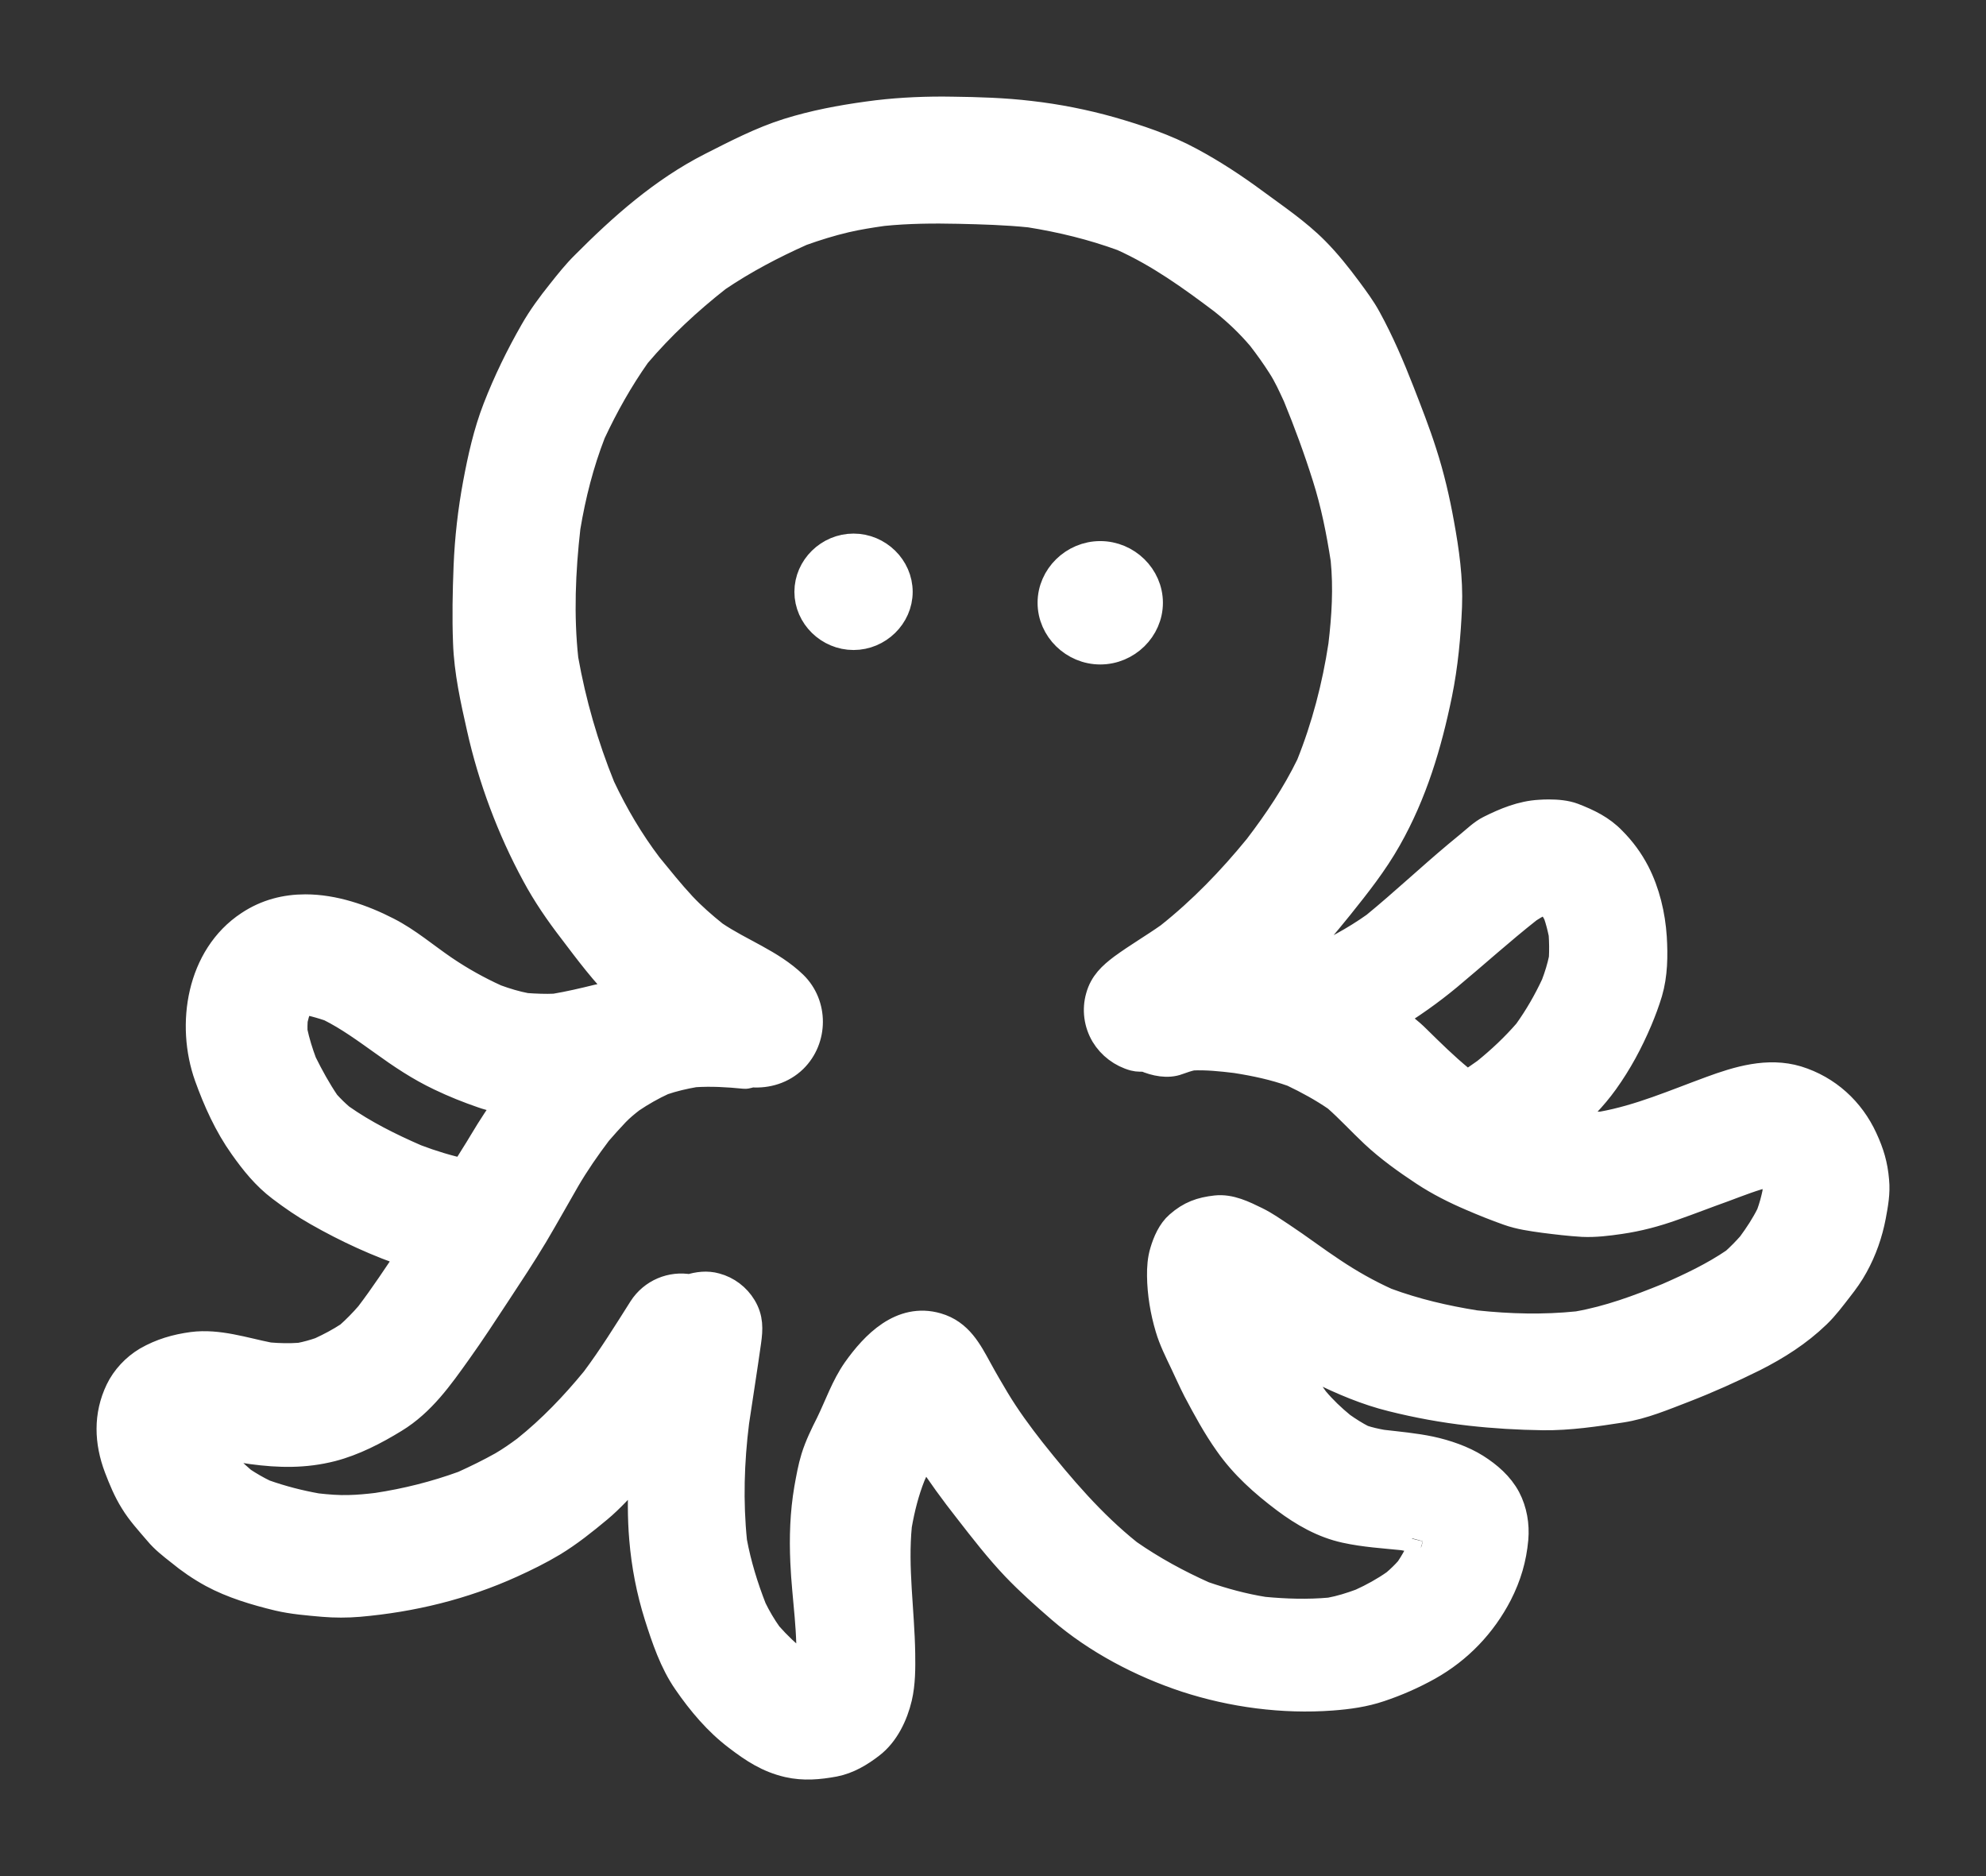 <?xml version="1.0" encoding="UTF-8"?>
<svg width="18px" height="17px" viewBox="0 0 18 17" version="1.1" xmlns="http://www.w3.org/2000/svg" xmlns:xlink="http://www.w3.org/1999/xlink">
    <rect x="0" y="0" width="18" height="17" fill="#333333" stroke="none"/>
    <!-- Generator: Sketch 50 (54983) - http://www.bohemiancoding.com/sketch -->
    <title>Shape</title>
    <desc>Created with Sketch.</desc>
    <defs></defs>
    <g id="Symbols" stroke="none" stroke-width="1" fill="none" fill-rule="evenodd">
        <g id="TABLEEE" transform="translate(-305, -1926)" fill="#FFFFFF" fill-rule="nonzero" stroke="#FFFFFF" stroke-width="0.25">
            <path d="M321.893,1936.32 C321.775,1936.063 321.563,1935.868 321.288,1935.783 C321.024,1935.704 320.753,1935.786 320.506,1935.877 C320.181,1935.996 319.861,1936.136 319.519,1936.197 C319.405,1936.204 319.294,1936.199 319.181,1936.188 C319.314,1936.071 319.439,1935.945 319.544,1935.799 C319.67,1935.623 319.767,1935.442 319.851,1935.244 C319.886,1935.161 319.917,1935.078 319.943,1934.992 C319.99,1934.832 319.992,1934.659 319.982,1934.494 C319.969,1934.293 319.92,1934.086 319.828,1933.907 C319.772,1933.799 319.701,1933.702 319.614,1933.615 C319.513,1933.51 319.393,1933.453 319.259,1933.401 C319.193,1933.376 319.113,1933.369 319.038,1933.369 C319.009,1933.369 318.981,1933.37 318.955,1933.372 C318.793,1933.381 318.644,1933.443 318.502,1933.514 C318.434,1933.548 318.376,1933.606 318.317,1933.654 C318.281,1933.684 318.244,1933.714 318.208,1933.744 C317.956,1933.955 317.716,1934.181 317.462,1934.389 C317.279,1934.519 317.08,1934.626 316.873,1934.716 C316.796,1934.744 316.719,1934.768 316.64,1934.791 C316.639,1934.791 316.639,1934.792 316.639,1934.792 C316.629,1934.79 316.62,1934.788 316.611,1934.786 C316.642,1934.757 316.678,1934.732 316.709,1934.703 C316.866,1934.552 317.003,1934.381 317.141,1934.212 C317.298,1934.016 317.454,1933.819 317.577,1933.601 C317.811,1933.189 317.943,1932.746 318.037,1932.288 C318.09,1932.028 318.115,1931.759 318.126,1931.495 C318.136,1931.243 318.1,1930.993 318.055,1930.746 C318.016,1930.529 317.966,1930.314 317.898,1930.104 C317.838,1929.915 317.765,1929.73 317.693,1929.545 C317.606,1929.322 317.511,1929.1 317.395,1928.888 C317.344,1928.794 317.28,1928.709 317.216,1928.622 C317.125,1928.5 317.031,1928.381 316.923,1928.272 C316.756,1928.103 316.554,1927.968 316.363,1927.827 C316.18,1927.692 315.989,1927.567 315.788,1927.459 C315.563,1927.337 315.313,1927.254 315.067,1927.183 C314.83,1927.116 314.582,1927.067 314.336,1927.039 C314.101,1927.011 313.866,1927.004 313.63,1927.001 C313.602,1927 313.574,1927 313.545,1927 C313.317,1927 313.093,1927.012 312.865,1927.044 C312.618,1927.078 312.379,1927.123 312.142,1927.197 C311.9,1927.273 311.67,1927.393 311.445,1927.507 C311.007,1927.73 310.639,1928.057 310.298,1928.4 C310.22,1928.477 310.151,1928.564 310.082,1928.651 C309.993,1928.762 309.907,1928.878 309.836,1929.003 C309.707,1929.228 309.594,1929.46 309.5,1929.702 C309.415,1929.921 309.364,1930.151 309.321,1930.381 C309.275,1930.628 309.246,1930.881 309.236,1931.133 C309.227,1931.363 309.222,1931.593 309.231,1931.823 C309.24,1932.083 309.298,1932.343 309.355,1932.595 C309.457,1933.053 309.628,1933.51 309.852,1933.923 C309.948,1934.102 310.063,1934.269 310.187,1934.43 C310.332,1934.621 310.478,1934.818 310.651,1934.986 C310.668,1935.002 310.686,1935.017 310.704,1935.033 C310.688,1935.04 310.672,1935.046 310.656,1935.054 C310.58,1935.033 310.5,1935.024 310.418,1935.045 C310.288,1935.077 310.16,1935.107 310.029,1935.129 C309.941,1935.133 309.855,1935.129 309.768,1935.123 C309.674,1935.105 309.584,1935.078 309.494,1935.045 C309.329,1934.97 309.173,1934.883 309.023,1934.781 C308.854,1934.666 308.694,1934.528 308.511,1934.435 C308.284,1934.318 308.023,1934.229 307.768,1934.229 C307.59,1934.229 307.416,1934.272 307.257,1934.378 C306.814,1934.67 306.719,1935.285 306.886,1935.753 C306.965,1935.973 307.065,1936.195 307.202,1936.387 C307.301,1936.527 307.406,1936.658 307.545,1936.763 C307.652,1936.844 307.759,1936.918 307.876,1936.984 C308.146,1937.138 308.431,1937.269 308.726,1937.367 C308.602,1937.551 308.48,1937.738 308.345,1937.915 C308.288,1937.981 308.227,1938.043 308.162,1938.101 C308.08,1938.155 307.993,1938.201 307.904,1938.242 C307.843,1938.263 307.782,1938.28 307.72,1938.292 C307.626,1938.299 307.532,1938.297 307.438,1938.289 C307.211,1938.244 306.978,1938.164 306.745,1938.194 C306.596,1938.214 306.462,1938.253 306.331,1938.328 C306.224,1938.392 306.133,1938.489 306.08,1938.599 C305.971,1938.826 305.98,1939.065 306.068,1939.298 C306.108,1939.403 306.151,1939.507 306.211,1939.603 C306.271,1939.702 306.354,1939.792 306.43,1939.881 C306.486,1939.949 306.558,1940.005 306.627,1940.059 C306.72,1940.136 306.818,1940.203 306.924,1940.261 C307.107,1940.36 307.319,1940.423 307.522,1940.472 C307.654,1940.503 307.793,1940.514 307.929,1940.526 C308.037,1940.535 308.145,1940.535 308.253,1940.526 C308.733,1940.484 309.198,1940.371 309.634,1940.173 C309.762,1940.115 309.89,1940.052 310.01,1939.98 C310.157,1939.891 310.293,1939.782 310.424,1939.673 C310.532,1939.583 310.626,1939.477 310.722,1939.376 C310.762,1939.333 310.796,1939.286 310.834,1939.242 C310.831,1939.277 310.826,1939.312 310.824,1939.348 C310.813,1939.546 310.811,1939.747 310.828,1939.945 C310.848,1940.183 310.892,1940.412 310.964,1940.641 C311.029,1940.845 311.101,1941.061 311.224,1941.238 C311.352,1941.424 311.502,1941.603 311.684,1941.74 C311.828,1941.85 311.962,1941.939 312.144,1941.981 C312.285,1942.013 312.42,1942.001 312.561,1941.975 C312.685,1941.951 312.795,1941.885 312.892,1941.81 C313.025,1941.709 313.105,1941.539 313.142,1941.382 C313.172,1941.254 313.172,1941.113 313.17,1940.983 C313.164,1940.597 313.102,1940.209 313.14,1939.822 C313.167,1939.668 313.205,1939.516 313.263,1939.37 C313.3,1939.288 313.337,1939.206 313.374,1939.123 C313.385,1939.14 313.396,1939.158 313.407,1939.175 C313.521,1939.351 313.645,1939.521 313.775,1939.686 C313.911,1939.861 314.048,1940.038 314.201,1940.199 C314.331,1940.335 314.472,1940.46 314.614,1940.583 C314.937,1940.862 315.344,1941.076 315.75,1941.21 C316.17,1941.347 316.629,1941.408 317.071,1941.375 C317.218,1941.364 317.365,1941.344 317.506,1941.296 C317.659,1941.245 317.806,1941.18 317.946,1941.102 C318.222,1940.947 318.438,1940.72 318.582,1940.442 C318.664,1940.281 318.711,1940.122 318.727,1939.944 C318.738,1939.819 318.716,1939.69 318.658,1939.579 C318.594,1939.459 318.49,1939.37 318.377,1939.298 C318.257,1939.222 318.103,1939.17 317.964,1939.14 C317.821,1939.11 317.673,1939.097 317.527,1939.08 C317.466,1939.069 317.408,1939.056 317.35,1939.037 C317.283,1939.003 317.221,1938.963 317.161,1938.921 C317.072,1938.848 316.992,1938.772 316.918,1938.684 C316.817,1938.545 316.732,1938.394 316.657,1938.24 C316.754,1938.303 316.855,1938.362 316.958,1938.413 C317.167,1938.516 317.388,1938.61 317.616,1938.666 C317.847,1938.724 318.083,1938.767 318.321,1938.794 C318.543,1938.819 318.762,1938.832 318.985,1938.835 C319.221,1938.838 319.462,1938.802 319.694,1938.766 C319.891,1938.736 320.082,1938.654 320.265,1938.584 C320.479,1938.501 320.688,1938.407 320.894,1938.305 C321.104,1938.199 321.299,1938.075 321.468,1937.912 C321.543,1937.84 321.605,1937.756 321.668,1937.675 C321.72,1937.609 321.769,1937.541 321.809,1937.467 C321.886,1937.327 321.938,1937.178 321.968,1937.022 C321.988,1936.916 322.008,1936.806 321.997,1936.699 C321.985,1936.556 321.952,1936.448 321.893,1936.32 Z M318.854,1934.237 C318.885,1934.217 318.915,1934.199 318.948,1934.182 C318.968,1934.175 318.989,1934.169 319.009,1934.163 C319.016,1934.163 319.024,1934.163 319.031,1934.163 C319.04,1934.172 319.049,1934.181 319.058,1934.19 C319.078,1934.22 319.095,1934.249 319.112,1934.28 C319.133,1934.34 319.148,1934.401 319.161,1934.463 C319.166,1934.537 319.167,1934.611 319.163,1934.685 C319.146,1934.766 319.122,1934.844 319.092,1934.923 C319.021,1935.075 318.94,1935.216 318.841,1935.354 C318.727,1935.485 318.603,1935.602 318.467,1935.712 C318.415,1935.75 318.36,1935.786 318.306,1935.822 C318.281,1935.806 318.256,1935.792 318.231,1935.775 C318.094,1935.662 317.969,1935.539 317.842,1935.414 C317.769,1935.341 317.687,1935.28 317.604,1935.22 C317.785,1935.11 317.96,1934.987 318.125,1934.85 C318.369,1934.647 318.605,1934.433 318.854,1934.237 Z M307.957,1935.998 C307.877,1935.88 307.81,1935.758 307.747,1935.631 C307.712,1935.537 307.683,1935.444 307.662,1935.346 C307.661,1935.311 307.662,1935.276 307.664,1935.241 C307.673,1935.203 307.683,1935.166 307.696,1935.13 C307.703,1935.117 307.71,1935.104 307.718,1935.092 C307.723,1935.087 307.728,1935.083 307.732,1935.078 C307.733,1935.078 307.733,1935.078 307.734,1935.077 C307.734,1935.077 307.735,1935.077 307.735,1935.077 C307.757,1935.076 307.78,1935.076 307.802,1935.077 C307.866,1935.091 307.927,1935.109 307.989,1935.13 C308.161,1935.216 308.315,1935.329 308.471,1935.44 C308.637,1935.56 308.804,1935.672 308.99,1935.76 C309.115,1935.82 309.245,1935.872 309.376,1935.917 C309.456,1935.945 309.538,1935.96 309.622,1935.971 C309.536,1936.092 309.454,1936.215 309.378,1936.343 C309.322,1936.438 309.261,1936.53 309.204,1936.624 C309.056,1936.592 308.912,1936.548 308.77,1936.494 C308.533,1936.391 308.298,1936.274 308.088,1936.126 C308.041,1936.086 307.998,1936.043 307.957,1935.998 Z M317.92,1939.937 C317.92,1939.937 317.92,1939.936 317.92,1939.937 L317.919,1939.936 C317.92,1939.936 317.92,1939.936 317.92,1939.937 Z M321.099,1936.804 C321.085,1936.872 321.067,1936.938 321.043,1937.004 C320.995,1937.101 320.934,1937.194 320.869,1937.282 C320.823,1937.334 320.774,1937.384 320.722,1937.431 C320.533,1937.56 320.326,1937.658 320.116,1937.75 C319.85,1937.858 319.585,1937.957 319.3,1938.007 C318.99,1938.039 318.682,1938.031 318.373,1937.998 C318.097,1937.954 317.826,1937.891 317.564,1937.794 C317.394,1937.717 317.235,1937.627 317.079,1937.523 C316.921,1937.419 316.771,1937.304 316.612,1937.199 C316.537,1937.15 316.466,1937.099 316.384,1937.059 C316.273,1937.005 316.15,1936.943 316.021,1936.957 C315.885,1936.972 315.788,1937.007 315.684,1937.098 C315.614,1937.158 315.572,1937.256 315.547,1937.341 C315.525,1937.411 315.52,1937.489 315.521,1937.562 C315.523,1937.72 315.55,1937.882 315.595,1938.032 C315.627,1938.141 315.679,1938.244 315.728,1938.347 C315.767,1938.429 315.804,1938.513 315.846,1938.595 C315.933,1938.759 316.022,1938.924 316.13,1939.076 C316.272,1939.279 316.451,1939.438 316.649,1939.587 C316.812,1939.709 316.992,1939.813 317.195,1939.857 C317.367,1939.895 317.542,1939.905 317.717,1939.923 C317.778,1939.934 317.838,1939.948 317.896,1939.967 C317.889,1939.995 317.88,1940.022 317.87,1940.05 C317.84,1940.11 317.807,1940.168 317.77,1940.223 C317.731,1940.267 317.689,1940.308 317.644,1940.346 C317.547,1940.414 317.444,1940.471 317.336,1940.52 C317.244,1940.554 317.152,1940.583 317.055,1940.601 C316.853,1940.619 316.654,1940.613 316.453,1940.594 C316.267,1940.564 316.087,1940.515 315.91,1940.454 C315.673,1940.348 315.443,1940.223 315.229,1940.074 C314.894,1939.806 314.618,1939.482 314.352,1939.148 C314.235,1938.999 314.123,1938.846 314.025,1938.683 C313.972,1938.594 313.919,1938.504 313.869,1938.412 C313.778,1938.246 313.693,1938.079 313.492,1938.021 C313.171,1937.928 312.924,1938.185 312.76,1938.416 C312.657,1938.563 312.597,1938.739 312.519,1938.899 C312.468,1939 312.417,1939.104 312.384,1939.211 C312.356,1939.302 312.34,1939.396 312.323,1939.489 C312.285,1939.712 312.278,1939.929 312.288,1940.155 C312.302,1940.482 312.362,1940.806 312.337,1941.133 C312.3,1941.113 312.264,1941.091 312.229,1941.067 C312.134,1940.99 312.046,1940.907 311.965,1940.815 C311.911,1940.739 311.865,1940.661 311.824,1940.577 C311.747,1940.38 311.685,1940.179 311.646,1939.97 C311.609,1939.609 311.62,1939.245 311.665,1938.885 C311.701,1938.642 311.74,1938.399 311.774,1938.156 C311.79,1938.042 311.794,1937.948 311.732,1937.845 C311.678,1937.755 311.589,1937.687 311.486,1937.66 C311.408,1937.638 311.327,1937.648 311.251,1937.672 C311.086,1937.641 310.914,1937.712 310.82,1937.859 C310.682,1938.077 310.545,1938.298 310.391,1938.504 C310.203,1938.733 309.997,1938.949 309.764,1939.135 C309.695,1939.186 309.625,1939.235 309.551,1939.278 C309.437,1939.342 309.32,1939.399 309.201,1939.453 C308.945,1939.546 308.686,1939.611 308.417,1939.652 C308.333,1939.662 308.249,1939.67 308.164,1939.672 C308.066,1939.675 307.968,1939.667 307.871,1939.656 C307.709,1939.627 307.55,1939.586 307.395,1939.531 C307.327,1939.498 307.263,1939.461 307.199,1939.419 C307.114,1939.347 307.037,1939.27 306.965,1939.185 C306.942,1939.152 306.922,1939.118 306.903,1939.082 C306.901,1939.074 306.898,1939.067 306.895,1939.059 C307.025,1939.087 307.152,1939.125 307.284,1939.143 C307.53,1939.176 307.761,1939.181 308.005,1939.119 C308.204,1939.068 308.401,1938.966 308.575,1938.859 C308.823,1938.708 308.987,1938.473 309.151,1938.243 C309.272,1938.074 309.385,1937.9 309.499,1937.727 C309.616,1937.549 309.733,1937.373 309.842,1937.191 C309.941,1937.024 310.035,1936.855 310.132,1936.687 C310.219,1936.538 310.317,1936.397 310.421,1936.259 C310.473,1936.199 310.525,1936.141 310.58,1936.083 C310.623,1936.038 310.672,1935.998 310.721,1935.96 C310.813,1935.898 310.908,1935.844 311.008,1935.798 C311.102,1935.766 311.198,1935.744 311.295,1935.727 C311.447,1935.717 311.596,1935.726 311.748,1935.741 C311.77,1935.743 311.793,1935.731 311.816,1935.728 C311.952,1935.738 312.09,1935.697 312.193,1935.597 C312.379,1935.414 312.381,1935.105 312.193,1934.922 C311.988,1934.724 311.708,1934.628 311.474,1934.469 C311.372,1934.387 311.273,1934.301 311.184,1934.206 C311.077,1934.091 310.979,1933.968 310.879,1933.846 C310.71,1933.623 310.57,1933.385 310.451,1933.133 C310.299,1932.758 310.188,1932.373 310.117,1931.975 C310.074,1931.579 310.091,1931.173 310.136,1930.778 C310.185,1930.485 310.257,1930.2 310.365,1929.922 C310.481,1929.674 310.613,1929.439 310.772,1929.213 C310.99,1928.956 311.238,1928.726 311.503,1928.518 C311.744,1928.355 311.998,1928.222 312.264,1928.103 C312.395,1928.056 312.527,1928.015 312.663,1927.983 C312.775,1927.957 312.889,1927.939 313.002,1927.923 C313.231,1927.9 313.457,1927.898 313.686,1927.903 C313.903,1927.908 314.118,1927.914 314.334,1927.936 C314.622,1927.982 314.901,1928.05 315.175,1928.15 C315.506,1928.299 315.795,1928.507 316.083,1928.724 C316.21,1928.825 316.324,1928.933 316.429,1929.057 C316.493,1929.14 316.554,1929.225 316.61,1929.313 C316.666,1929.399 316.709,1929.495 316.752,1929.588 C316.851,1929.829 316.941,1930.074 317.019,1930.322 C317.096,1930.565 317.146,1930.816 317.185,1931.068 C317.211,1931.33 317.195,1931.588 317.164,1931.848 C317.108,1932.217 317.012,1932.586 316.872,1932.934 C316.742,1933.201 316.579,1933.443 316.399,1933.679 C316.158,1933.974 315.894,1934.248 315.595,1934.485 C315.456,1934.583 315.31,1934.668 315.173,1934.768 C315.075,1934.842 314.998,1934.913 314.965,1935.034 C314.932,1935.149 314.949,1935.273 315.01,1935.376 C315.069,1935.474 315.167,1935.549 315.282,1935.58 C315.31,1935.588 315.346,1935.585 315.38,1935.587 C315.471,1935.627 315.585,1935.65 315.675,1935.615 C315.719,1935.599 315.761,1935.585 315.805,1935.575 C315.937,1935.569 316.07,1935.583 316.202,1935.599 C316.38,1935.627 316.55,1935.663 316.718,1935.723 C316.856,1935.789 316.988,1935.861 317.113,1935.947 C317.231,1936.051 317.337,1936.167 317.452,1936.275 C317.591,1936.405 317.748,1936.517 317.907,1936.622 C318.042,1936.711 318.189,1936.785 318.337,1936.848 C318.448,1936.896 318.558,1936.94 318.671,1936.98 C318.774,1937.017 318.885,1937.032 318.993,1937.047 C319.111,1937.062 319.227,1937.076 319.345,1937.083 C319.457,1937.088 319.57,1937.074 319.68,1937.058 C319.847,1937.034 320.005,1936.992 320.164,1936.935 C320.316,1936.882 320.468,1936.822 320.62,1936.768 C320.757,1936.717 320.892,1936.663 321.034,1936.629 C321.038,1936.629 321.042,1936.629 321.046,1936.629 C321.05,1936.63 321.053,1936.631 321.057,1936.632 C321.059,1936.634 321.061,1936.636 321.064,1936.639 C321.069,1936.647 321.073,1936.655 321.077,1936.663 C321.086,1936.689 321.094,1936.715 321.1,1936.742 C321.101,1936.764 321.1,1936.784 321.099,1936.804 Z M314.972,1931.896 C314.731,1931.896 314.529,1931.699 314.529,1931.462 C314.529,1931.225 314.731,1931.028 314.972,1931.028 C315.214,1931.028 315.415,1931.225 315.415,1931.462 C315.415,1931.699 315.214,1931.896 314.972,1931.896 Z M313.147,1931.363 C313.147,1931.582 312.96,1931.765 312.736,1931.765 C312.512,1931.765 312.325,1931.582 312.325,1931.363 C312.325,1931.143 312.512,1930.96 312.736,1930.96 C312.96,1930.96 313.147,1931.143 313.147,1931.363 Z" id="Shape"></path>
        </g>
    </g>
</svg>